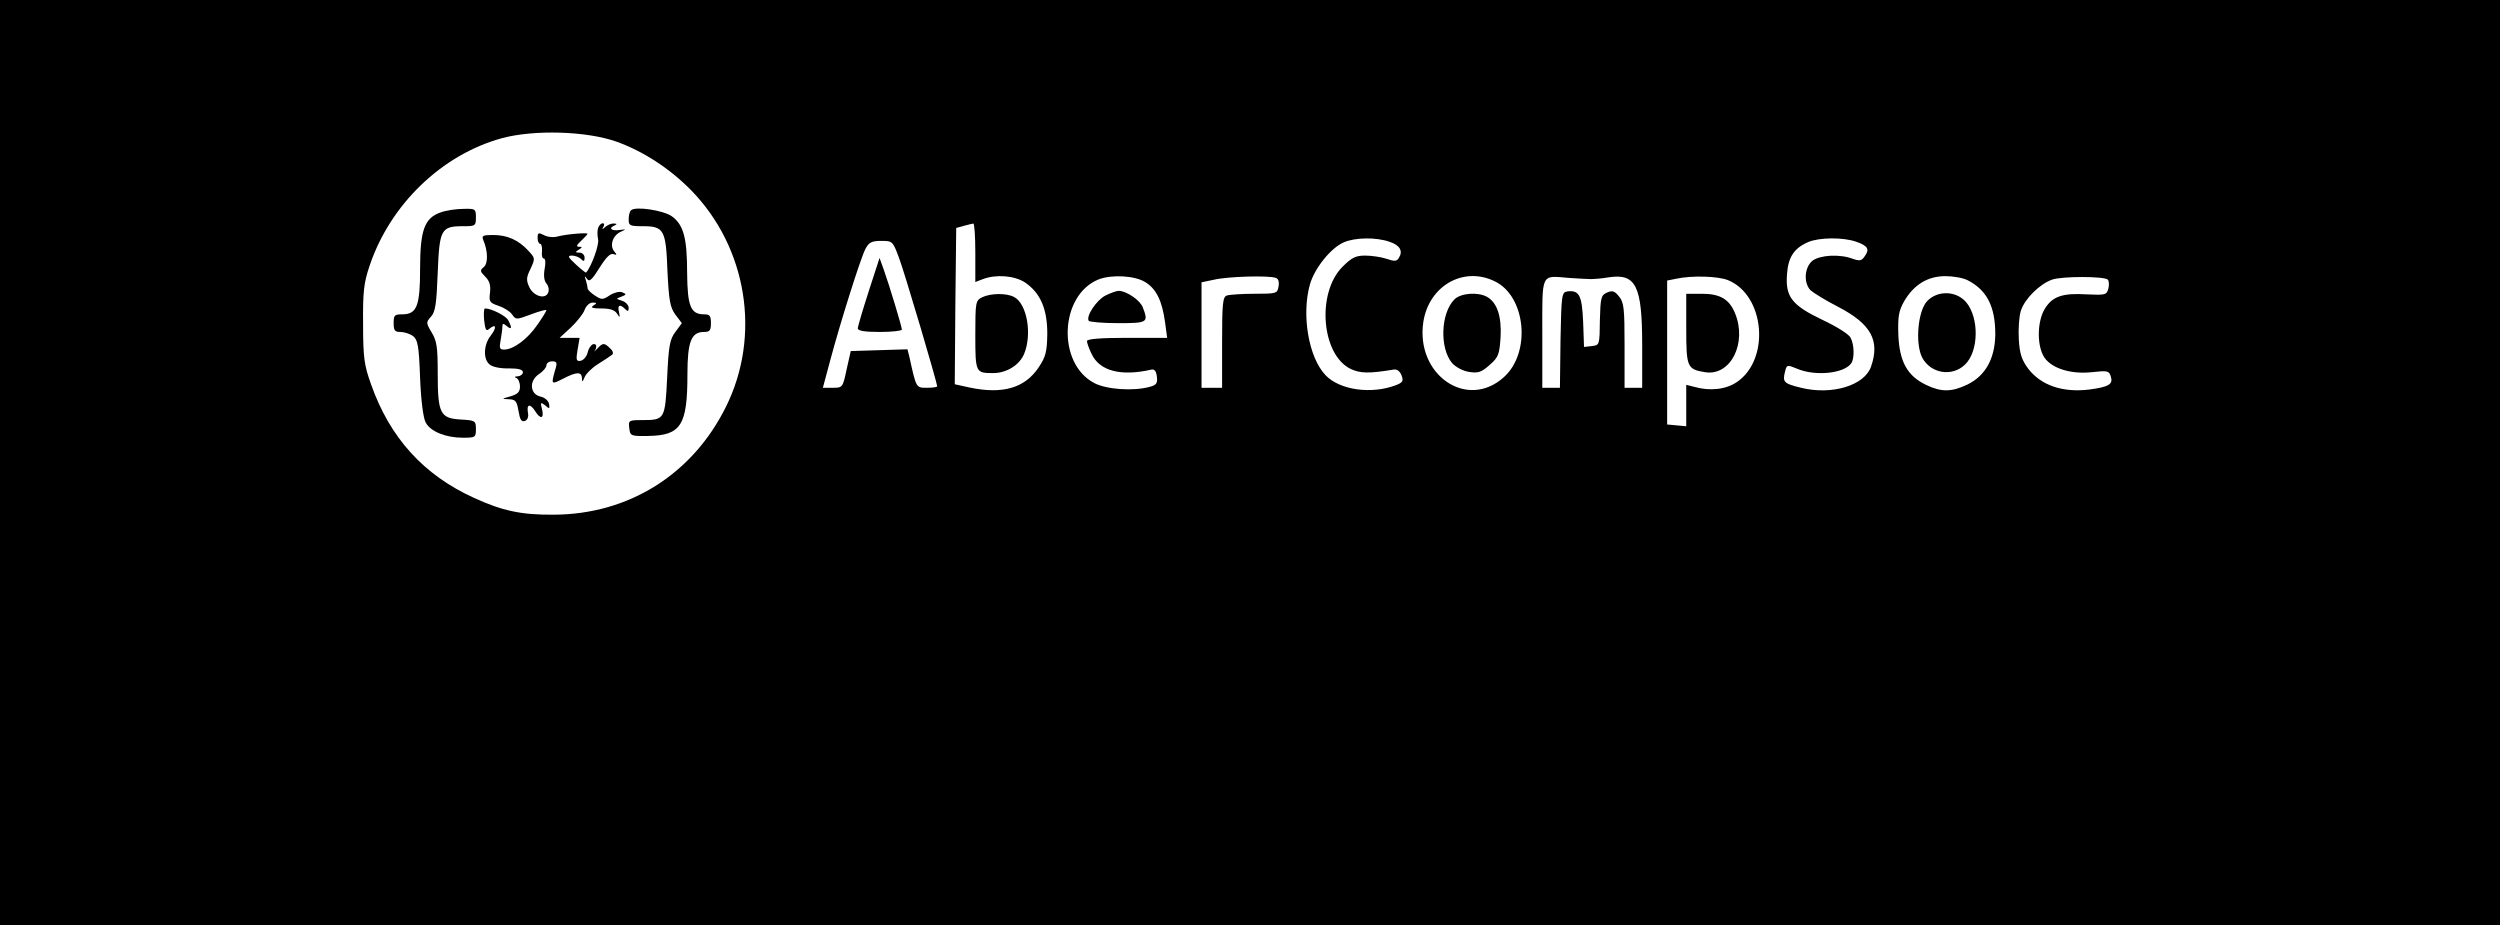 <?xml version="1.0" standalone="no"?>
<!DOCTYPE svg PUBLIC "-//W3C//DTD SVG 20010904//EN"
 "http://www.w3.org/TR/2001/REC-SVG-20010904/DTD/svg10.dtd">
<svg version="1.0" xmlns="http://www.w3.org/2000/svg"
 width="851pt" height="315pt" viewBox="0 0 851 315"
 preserveAspectRatio="xMidYMid meet">
<g transform="translate(0,315) scale(0.1,-0.1)"
fill="#000000" stroke="none">
<path d="M0 1575 l0 -1575 4255 0 4255 0 0 1575 0 1575 -4255 0 -4255 0 0
-1575z m2098 1093 c92 -33 181 -91 254 -165 191 -195 240 -495 119 -738 -114
-230 -331 -366 -586 -367 -110 -1 -175 13 -271 57 -172 78 -287 205 -351 387
-23 64 -27 90 -27 203 -1 110 2 141 22 200 70 209 246 379 452 435 109 29 286
24 388 -12z m1222 -378 l0 -100 26 10 c45 17 108 12 144 -12 52 -36 75 -90 75
-174 -1 -61 -5 -78 -29 -114 -47 -71 -123 -93 -236 -69 l-50 11 2 266 3 266
25 7 c14 4 28 7 33 8 4 1 7 -44 7 -99z m1410 37 c36 -12 47 -32 31 -56 -7 -11
-15 -11 -41 -2 -18 6 -51 11 -73 11 -32 0 -46 -7 -77 -38 -89 -89 -72 -300 28
-348 32 -15 62 -16 146 -2 11 2 21 -5 27 -20 7 -19 4 -24 -19 -33 -83 -32
-192 -17 -240 34 -58 61 -82 206 -53 309 16 55 70 123 115 143 39 17 110 18
156 2z m1589 0 c40 -14 46 -26 28 -50 -10 -15 -17 -16 -40 -8 -45 17 -112 13
-138 -7 -27 -23 -30 -75 -6 -100 10 -9 52 -35 95 -57 111 -58 142 -114 111
-203 -22 -64 -133 -98 -238 -72 -58 14 -64 19 -55 54 6 25 7 25 41 11 63 -27
162 -16 185 19 11 16 10 64 -3 87 -5 11 -48 38 -95 60 -105 50 -127 79 -121
156 4 58 24 88 72 109 37 16 119 17 164 1z m-3259 -54 c19 -50 130 -425 130
-438 0 -3 -16 -5 -35 -5 -37 0 -36 -1 -59 103 l-7 28 -96 -3 -97 -3 -14 -62
c-13 -62 -14 -63 -47 -63 l-34 0 25 93 c34 128 103 347 120 380 12 22 21 27
54 27 38 0 39 -1 60 -57z m838 -83 c38 -23 58 -64 68 -138 l7 -52 -137 0 c-92
0 -136 -4 -136 -11 0 -6 7 -26 16 -44 27 -58 100 -77 204 -53 10 2 16 -6 18
-24 3 -23 -2 -29 -25 -35 -55 -15 -146 -9 -188 13 -128 67 -118 300 15 353 44
17 122 13 158 -9z m445 14 c9 -3 12 -14 9 -30 -4 -23 -7 -24 -82 -24 -43 0
-85 -3 -94 -6 -14 -5 -16 -29 -16 -160 l0 -154 -35 0 -35 0 0 179 0 180 43 9
c47 11 187 15 210 6z m744 -11 c107 -50 126 -243 32 -327 -125 -113 -301 8
-274 188 19 123 136 190 242 139z m328 7 c11 0 39 2 61 6 93 14 114 -29 114
-231 l0 -145 -30 0 -30 0 0 144 c0 126 -2 147 -19 167 -15 19 -23 21 -41 13
-20 -9 -22 -17 -24 -94 -1 -84 -1 -85 -27 -88 l-27 -3 -3 86 c-4 90 -13 108
-54 103 -19 -3 -20 -12 -23 -165 l-2 -163 -30 0 -30 0 0 184 c0 210 -6 198 90
190 30 -2 64 -4 75 -4z m468 -4 c125 -52 143 -269 30 -346 -37 -26 -93 -32
-145 -17 l-28 7 0 -70 0 -71 -32 3 -33 3 0 245 0 245 30 6 c54 12 145 9 178
-5z m815 0 c66 -34 94 -90 94 -184 -1 -82 -33 -141 -95 -171 -54 -26 -89 -26
-141 -1 -64 31 -90 79 -94 169 -2 64 1 82 20 116 33 56 80 85 140 85 27 0 61
-6 76 -14z m477 2 c4 -4 5 -18 2 -30 -6 -22 -10 -23 -74 -20 -83 5 -117 -7
-143 -50 -24 -40 -27 -116 -5 -158 21 -41 89 -65 165 -57 54 6 59 5 65 -14 9
-27 -6 -36 -73 -45 -91 -11 -164 14 -208 71 -22 30 -29 50 -32 100 -2 35 1 78
7 97 13 41 64 91 106 106 32 12 179 12 190 0z"/>
<path d="M1500 2427 c-55 -19 -70 -60 -70 -192 0 -127 -11 -155 -61 -155 -26
0 -29 -3 -29 -30 0 -25 4 -30 23 -30 13 0 32 -6 43 -14 16 -13 20 -31 24 -143
3 -77 11 -137 19 -151 16 -31 69 -52 126 -52 43 0 45 1 45 29 0 29 -2 30 -52
33 -70 4 -78 21 -78 158 0 88 -3 110 -21 139 -19 32 -19 34 -2 53 15 16 19 44
23 150 6 148 11 158 87 158 41 0 43 1 43 30 0 29 -2 30 -42 29 -24 0 -59 -5
-78 -12z"/>
<path d="M2148 2434 c-5 -4 -8 -18 -8 -31 0 -21 4 -23 48 -23 72 0 79 -12 84
-153 5 -101 9 -123 27 -148 l22 -29 -22 -30 c-19 -25 -23 -47 -28 -155 -7
-142 -8 -145 -84 -145 -47 0 -48 -1 -45 -27 3 -27 5 -28 65 -27 111 2 133 36
133 209 0 112 13 145 56 145 20 0 24 5 24 30 0 25 -4 30 -23 30 -46 0 -57 27
-58 141 0 118 -12 163 -51 192 -28 21 -126 36 -140 21z"/>
<path d="M2036 2374 c-3 -8 -3 -26 0 -39 4 -18 -22 -91 -41 -113 -1 -1 -17 11
-35 28 -27 25 -29 30 -13 30 10 0 24 -5 31 -12 9 -9 12 -8 12 5 0 9 -8 17 -17
17 -15 0 -16 2 -3 10 13 8 13 10 1 10 -11 0 -8 6 7 20 12 12 22 22 22 24 0 5
-72 -1 -102 -9 -14 -4 -35 -2 -47 5 -18 9 -21 8 -21 -10 0 -11 4 -20 9 -20 4
0 7 -11 6 -25 -2 -14 1 -25 6 -25 6 0 7 -15 3 -35 -4 -22 -2 -41 6 -50 7 -8
10 -22 6 -31 -9 -24 -49 -13 -64 18 -11 24 -11 33 4 63 16 35 16 36 -7 61 -34
37 -72 54 -120 54 -35 0 -40 -2 -34 -17 16 -37 17 -79 2 -92 -14 -11 -13 -15
5 -33 14 -14 19 -29 16 -54 -4 -31 -1 -35 29 -45 18 -6 39 -19 46 -29 13 -19
14 -19 65 0 29 11 52 17 52 14 0 -3 -14 -26 -31 -50 -33 -48 -81 -84 -113 -84
-15 0 -17 5 -12 31 3 17 6 38 6 46 0 13 3 13 15 3 17 -14 19 -7 5 20 -8 15
-57 40 -79 40 -4 0 -5 -18 -3 -40 4 -34 7 -39 18 -29 23 19 26 4 4 -24 -24
-31 -26 -80 -3 -98 9 -8 37 -14 65 -13 33 0 48 -4 48 -13 0 -7 -8 -13 -17 -14
-11 0 -13 -3 -5 -6 6 -2 12 -15 12 -29 0 -18 -8 -26 -32 -33 -31 -9 -32 -9 -6
-10 23 -1 27 -6 33 -40 5 -30 10 -38 22 -34 9 4 13 14 10 29 -5 29 8 31 25 4
18 -29 31 -25 23 7 -6 24 -5 25 11 13 14 -13 16 -12 13 5 -2 11 -15 22 -29 25
-36 8 -40 53 -6 76 14 9 26 23 26 30 0 8 9 14 19 14 17 0 19 -4 10 -32 -13
-47 -13 -48 28 -27 46 24 63 24 64 2 0 -15 2 -14 9 3 5 12 25 32 46 45 21 13
42 27 47 31 6 4 4 13 -6 22 -20 20 -25 20 -45 -2 -10 -9 -14 -13 -9 -8 11 15
8 28 -5 24 -7 -3 -15 -15 -18 -29 -3 -13 -14 -25 -23 -27 -15 -3 -17 2 -11 37
l7 41 -34 0 -34 0 38 35 c20 19 42 46 47 60 5 14 17 25 27 25 15 0 16 -2 3
-10 -11 -7 -4 -10 27 -10 29 0 45 -5 53 -17 10 -16 11 -15 7 5 -6 24 3 28 21
10 9 -9 12 -8 12 4 0 9 -10 20 -22 24 -22 7 -22 7 -3 14 18 7 18 9 3 15 -9 4
-28 -1 -42 -10 -24 -16 -28 -16 -51 -1 -14 9 -25 20 -25 25 0 5 -3 18 -6 28
-5 14 -4 15 4 4 8 -12 17 -4 43 38 22 35 37 50 47 46 12 -4 13 -3 3 9 -17 20
-5 55 22 67 20 9 19 9 -5 6 -28 -4 -38 7 -15 16 8 4 7 6 -3 6 -9 1 -22 -5 -29
-11 -11 -10 -13 -10 -7 0 4 6 3 12 -2 12 -6 0 -13 -7 -16 -16z"/>
<path d="M3343 2138 c-22 -11 -23 -17 -23 -128 0 -129 1 -130 61 -130 45 0 89
27 105 65 28 67 10 171 -34 194 -26 14 -80 13 -109 -1z"/>
<path d="M2957 2158 c-20 -62 -37 -119 -37 -126 0 -8 23 -12 75 -12 41 0 75 4
75 8 0 10 -43 152 -62 205 l-14 39 -37 -114z"/>
<path d="M3763 2144 c-30 -15 -67 -70 -57 -86 3 -4 48 -8 100 -8 101 0 104 2
84 54 -9 24 -56 56 -82 56 -7 0 -27 -7 -45 -16z"/>
<path d="M4951 2131 c-47 -47 -51 -166 -8 -217 13 -14 37 -27 58 -30 31 -5 42
-1 70 24 30 26 33 36 37 94 4 71 -12 119 -47 138 -32 17 -89 12 -110 -9z"/>
<path d="M5740 2031 c0 -131 3 -138 64 -148 87 -14 144 99 102 201 -20 48 -51
66 -113 66 l-53 0 0 -119z"/>
<path d="M6560 2125 c-32 -34 -41 -145 -17 -192 29 -55 103 -67 147 -23 46 46
47 158 3 211 -34 40 -98 41 -133 4z"/>
</g>
</svg>
